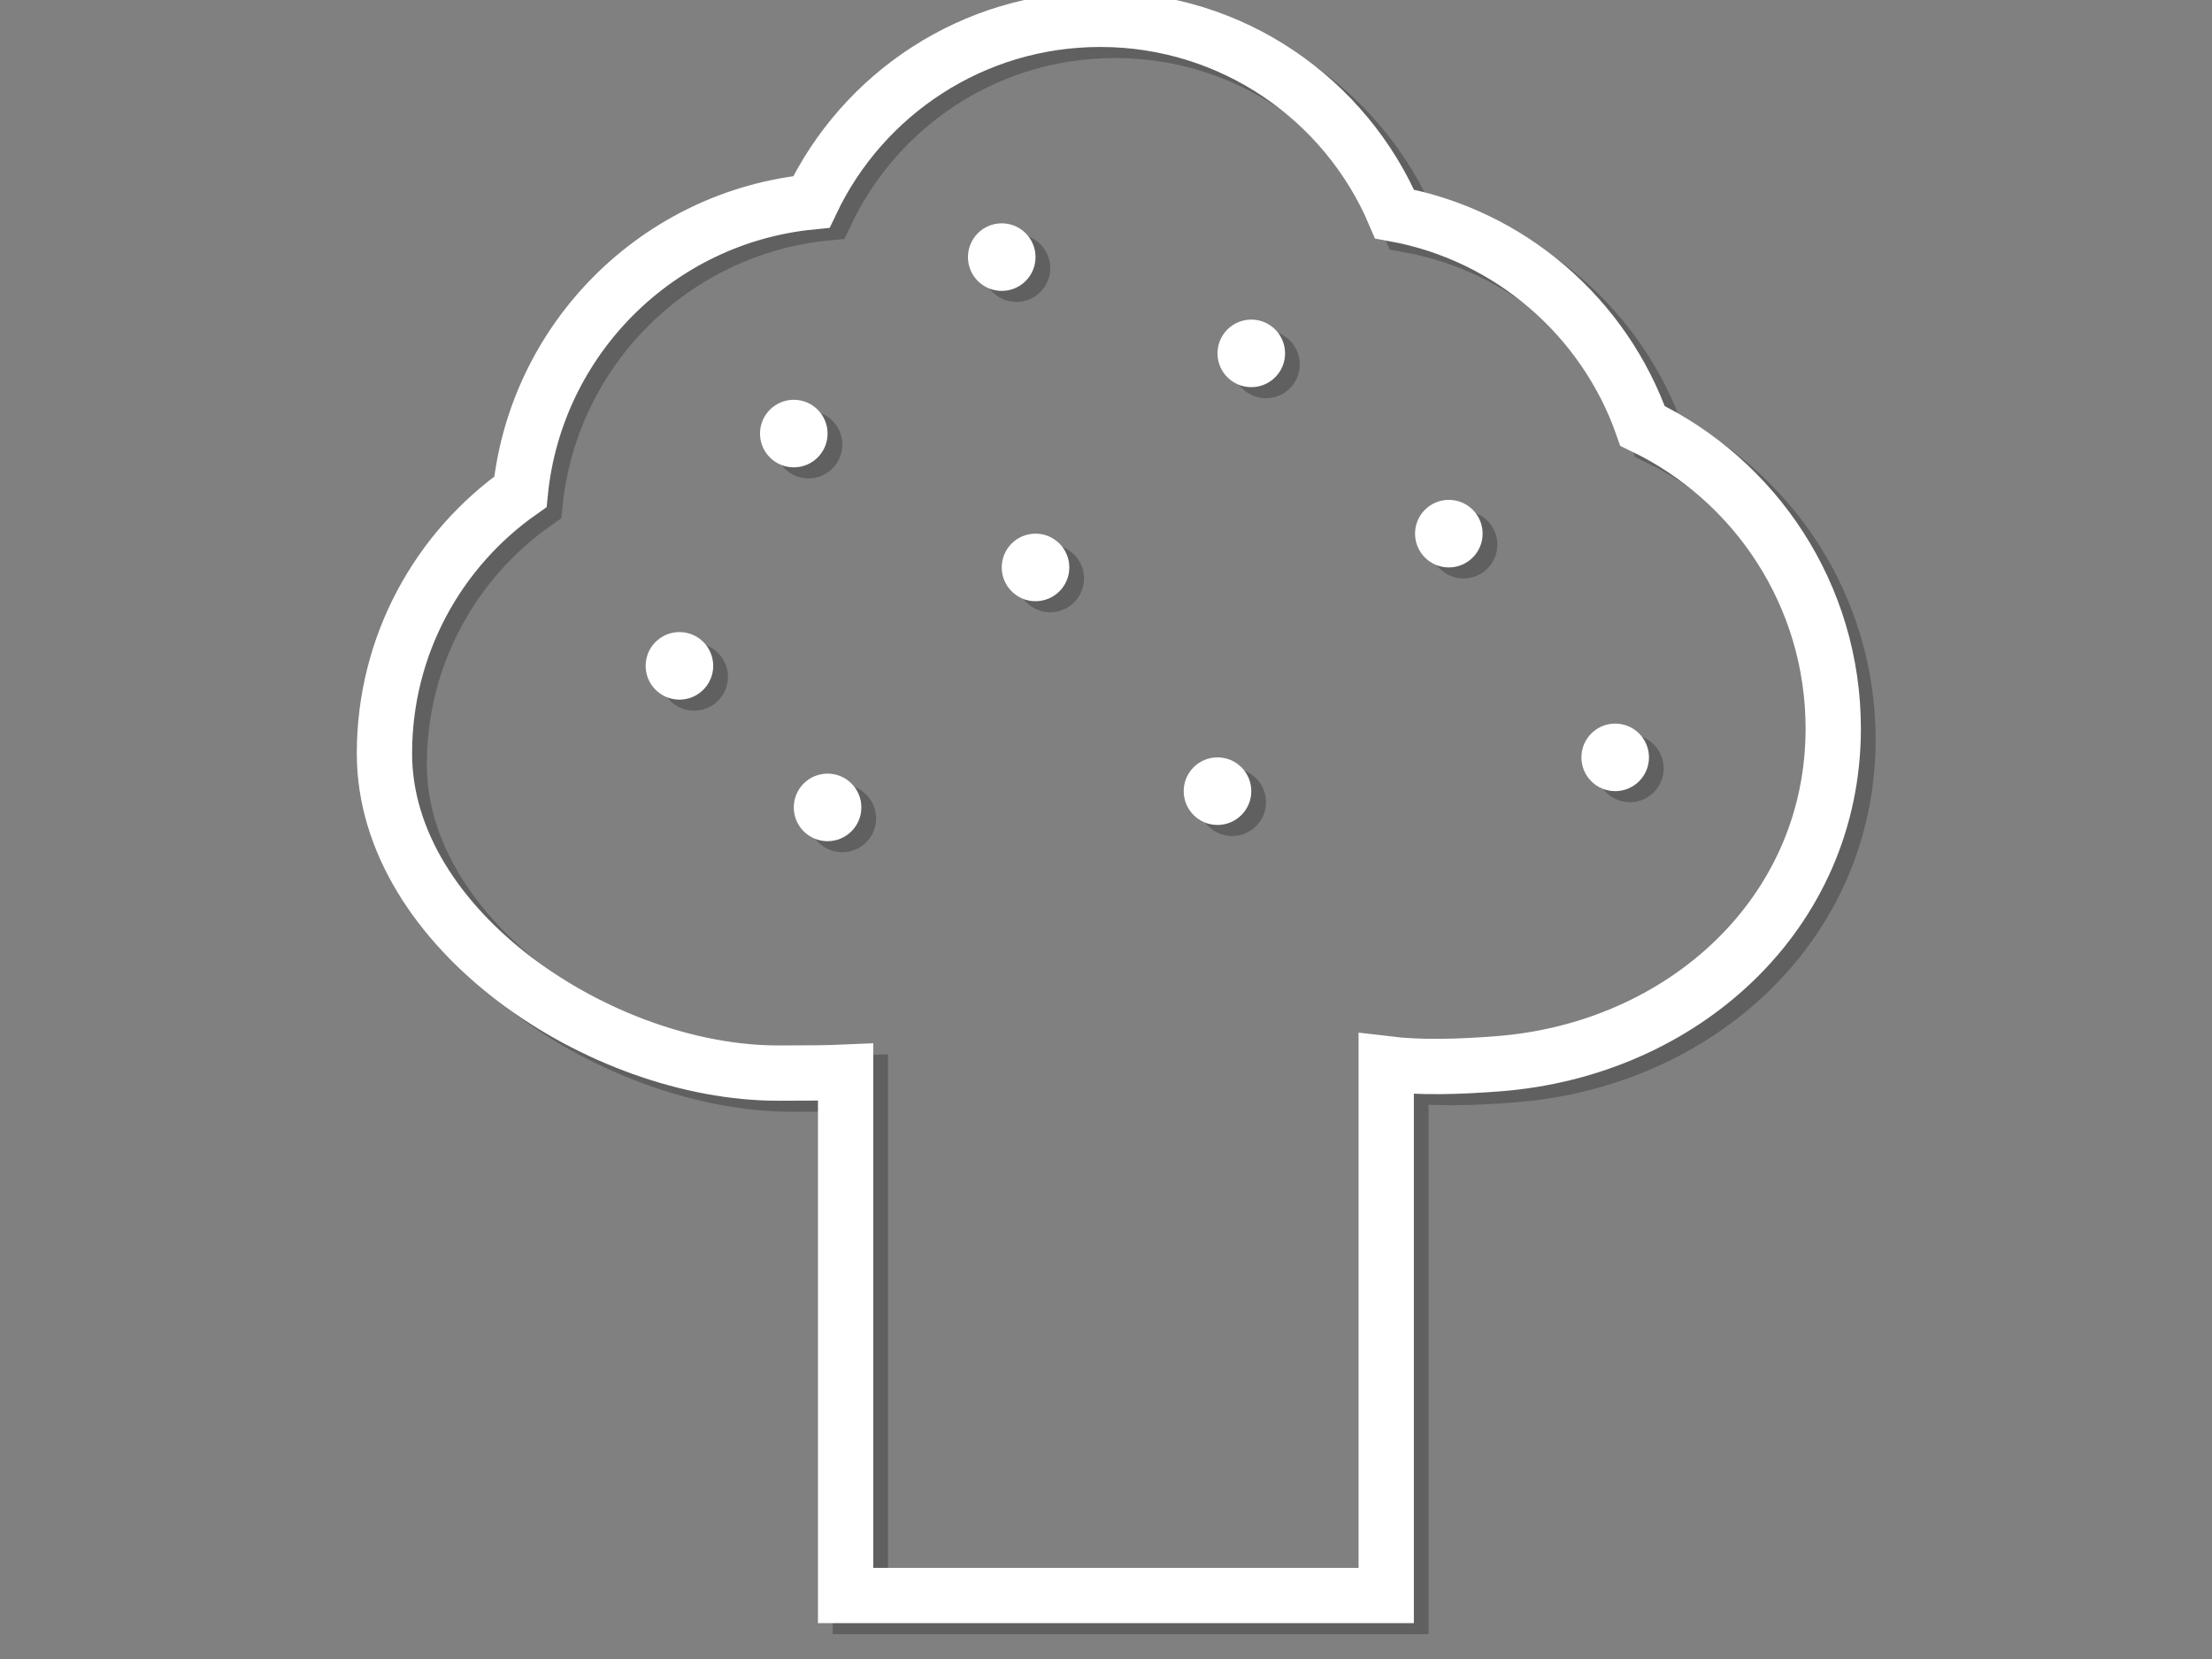 <?xml version="1.0" encoding="utf-8"?>
<!-- Generator: Adobe Illustrator 15.1.0, SVG Export Plug-In . SVG Version: 6.00 Build 0)  -->
<!DOCTYPE svg PUBLIC "-//W3C//DTD SVG 1.1//EN" "http://www.w3.org/Graphics/SVG/1.1/DTD/svg11.dtd">
<svg version="1.1" xmlns="http://www.w3.org/2000/svg" xmlns:xlink="http://www.w3.org/1999/xlink" x="0px" y="0px" width="640px"
	 height="480px" viewBox="0 0 640 480" enable-background="new 0 0 640 480" xml:space="preserve">
<rect x="0" y="0" width="640" height="480" fill="#808080" stroke="none"/>
<g id="Layer_2_1_" opacity="0.5">
	<circle opacity="0.5" cx="200.837" cy="195.845" r="9.776"/>
	<circle opacity="0.5" cx="233.928" cy="128.64" r="9.775"/>
	<circle opacity="0.5" cx="294.095" cy="77.584" r="9.776"/>
	<circle opacity="0.5" cx="366.294" cy="105.437" r="9.776"/>
	<circle opacity="0.5" cx="423.451" cy="157.595" r="9.776"/>
	<circle opacity="0.5" cx="471.585" cy="222.326" r="9.776"/>
	<circle opacity="0.5" cx="243.702" cy="236.802" r="9.776"/>
	<circle opacity="0.5" cx="303.869" cy="167.37" r="9.775"/>
	<circle opacity="0.5" cx="356.519" cy="232.103" r="9.777"/>
	<path opacity="0.5" fill="none" stroke="#000000" stroke-width="16" stroke-miterlimit="10" d="M479.501,126.433
		c-11.036-31.436-38.306-55.229-71.754-61.323c-14.081-33.108-46.904-56.326-85.151-56.326c-36.885,0-68.721,21.593-83.572,52.824
		c-44.365,4.361-79.678,39.563-84.201,83.881c-23.785,16.737-39.331,44.398-39.331,75.693c0,51.082,62.799,92.491,113.882,92.491
		c7.751,0,14.14-0.027,19.55-0.267V464.82h156.409V310.986c10.098,1.222,21.079,0.851,32.336-0.008
		c53.417-4.075,97.004-43.431,97.004-97.002C534.672,175.382,512.133,142.056,479.501,126.433z"/>
</g>
<g id="Layer_1">
	<g id="Layer_2" display="none">
		<rect x="7" y="-73" display="inline" stroke="#000000" stroke-miterlimit="10" width="640" height="640"/>
	</g>
	<g id="Layer_1_1_" display="none">
		<circle display="inline" fill="#FFFFFF" cx="262.365" cy="79.35" r="9.75"/>
		<circle display="inline" fill="#FFFFFF" cx="210.617" cy="134.097" r="9.75"/>
		<circle display="inline" fill="#FFFFFF" cx="328.861" cy="69.6" r="9.75"/>
		<circle display="inline" fill="#FFFFFF" cx="401.857" cy="79.349" r="9.75"/>
		<circle display="inline" fill="#FFFFFF" cx="440.105" cy="134.097" r="9.75"/>
		<circle display="inline" fill="#FFFFFF" cx="371.109" cy="143.847" r="9.75"/>
		<circle display="inline" fill="#FFFFFF" cx="281.864" cy="143.847" r="9.75"/>
		<path display="inline" fill="none" stroke="#FFFFFF" stroke-width="16" stroke-miterlimit="10" d="M540.189,350.588
			c-18.605,113.177-106.695,99.055-212.939,99.055c-104.848,0-192.093,3.042-212.267-100.873"/>
		<path display="inline" fill="none" stroke="#FFFFFF" stroke-width="16" stroke-miterlimit="10" d="M516.139,349.664
			c37.812,0,68.461-23.745,68.461-53.036s-30.649-53.037-68.461-53.037H141.585c-37.81,0-68.46,23.745-68.46,53.037
			c0,29.291,30.651,53.036,68.46,53.036H516.139z"/>
		<path display="inline" fill="none" stroke="#FFFFFF" stroke-width="16" stroke-miterlimit="10" d="M129.267,201.457
			c0-97.724,89.362-176.945,199.594-176.945s199.596,79.221,199.596,176.945"/>
		<g display="inline">
			<g>
				<path fill="#FFFFFF" d="M90.681,254.062c-2.398,0.508-7.465,1.09-10.72,1.006c-0.088-0.002-3.645-0.358-1.496-0.073
					c-1.009-0.134-2.002-0.358-2.992-0.587c-2.892-0.667,1.321,0.615-1.333-0.438c-1.127-0.446-2.176-1.058-3.202-1.696
					c-6.415-4.01-5.66-15.725-4.055-22.723c0.742-3.235,3.174-7.543,4.543-9.017c0.696-0.75,1.466-1.428,2.231-2.104
					c0.133-0.117,2.814-2.078,1.025-0.833c0.867-0.604,1.781-1.137,2.691-1.672c1.237-0.672,1.246-0.692,0.026-0.059
					c0.655-0.318,1.316-0.623,1.983-0.915c1.01-0.454,2.046-0.85,3.08-1.248c3.485-1.341-2.605,0.804,0.993-0.328
					c2.191-0.689,4.424-1.243,6.659-1.767c0.372-0.087,4.145-0.856,1.138-0.275c1.136-0.22,2.278-0.411,3.419-0.602
					c2.626-0.441,5.268-0.791,7.91-1.12c25.907-3.225,51.691-3.544,77.731-1.762c30.782,2.106,61.407,6.229,92.285,6.852
					c31.479,0.635,62.915-2.395,92.278-14.27c11.912-4.818,24.161-10.967,35.711-14.437c10.548-3.169,20.287-3.394,31.392-0.044
					c19.96,6.021,35.789,21.257,55.702,27.661c12,3.858,24.58,3.942,36.854,1.351c6.45-1.362,12.641-4.256,18.66-6.882
					c2.748-1.198,5.509-2.352,8.319-3.392c-1.979,0.732,2.436-0.602,2.241-0.552c-1.368,0.351,1.243-0.047,1.667-0.039
					c4.576,0.093,9.082,5.102,12.113,8.254c4.015,4.177,6.508,9.124,7.103,14.892c0.451,4.376-1.874,8.547-4.477,11.821
					c-2.827,3.557-6.104,4.56-10.33,6.015c-3.172,1.093-10.54,6.103-6.673,10.177c4.048,4.268,12.04,1.891,16.638,0.307
					c12.178-4.193,23.077-11.998,28.426-23.931c5.166-11.521-1.727-23.805-9.938-31.716c-11.349-10.93-26.041-12.001-40.693-7.752
					c-6.389,1.853-12.448,4.625-18.541,7.25c-2.608,1.125-4.985,2.059-6.53,2.53c2.077-0.634-2.101,0.283-2.089,0.282
					c-0.884,0.107-1.77,0.191-2.655,0.253c0.992-0.068,0.756-0.082-0.718-0.04c-18.503,0.11-36.516-15.083-53.237-23.62
					c-10.613-5.417-21.846-8.678-33.694-9.771c-14.84-1.368-29.964,2.93-43.794,7.826c-12.748,4.514-24.852,10.668-37.493,15.458
					c-12.237,4.635-26.112,6.307-39.956,7.389c-30.325,2.372-60.954-1.13-91.128-3.931c-31.424-2.916-62.866-5.062-94.374-2.025
					c-20.39,1.965-41.308,3.842-59.739,13.547c-16.381,8.626-28.083,27.215-21.776,46.083c6.87,20.549,36.112,16.806,52.227,13.393
					c3.65-0.771,12.23-4.583,10.852-9.727C103.495,251.658,94.34,253.288,90.681,254.062L90.681,254.062z"/>
			</g>
		</g>
		<g display="inline">
			<g>
				<path fill="#FFFFFF" d="M210.54,118.335c1.125,0,1.464-1.474,0.155-1.474C209.569,116.861,209.231,118.335,210.54,118.335
					L210.54,118.335z"/>
			</g>
		</g>
	</g>
	<g id="Layer_3" display="none">
		<circle display="inline" fill="#FFFFFF" cx="202.275" cy="192.078" r="9.139"/>
		<circle display="inline" fill="#FFFFFF" cx="261.442" cy="127.006" r="9.139"/>
		<circle display="inline" fill="#FFFFFF" cx="309.508" cy="77.2" r="9.139"/>
		<circle display="inline" fill="#FFFFFF" cx="318.647" cy="117.868" r="9.139"/>
		<circle display="inline" fill="#FFFFFF" cx="367.977" cy="138.387" r="9.139"/>
		<circle display="inline" fill="#FFFFFF" cx="270.582" cy="174.596" r="9.139"/>
		<circle display="inline" fill="#FFFFFF" cx="327.787" cy="189.27" r="9.139"/>
		<circle display="inline" fill="#FFFFFF" cx="391.628" cy="174.596" r="9.139"/>
		<path display="inline" fill="none" stroke="#FFFFFF" stroke-width="16" stroke-miterlimit="10" d="M469.612,440.496
			c0,4.543-3.348,8.229-7.477,8.229H156.879c-4.128,0-7.475-3.687-7.475-8.229V233.799c0-4.545,3.347-8.229,7.475-8.229h305.258
			c4.129,0,7.477,3.685,7.477,8.229L469.612,440.496L469.612,440.496z"/>
		<path display="inline" fill="none" stroke="#FFFFFF" stroke-width="16" stroke-miterlimit="10" d="M439.669,152.565l51.927,56.614
			c3.462,3.461,7.308,20.111-27.513,16.206"/>
		<path display="inline" fill="none" stroke="#FFFFFF" stroke-width="16" stroke-miterlimit="10" d="M154.351,225.569
			c-20.929,0.438-31.099-2.08-21.369-13.847L306.646,38.058c3.818-3.819,9.72-4.109,13.181-0.648l73.791,75.786"/>
		<path display="inline" fill="none" stroke="#FFFFFF" stroke-width="16" stroke-miterlimit="10" d="M358.838,442.258
			c0,3.57-0.961,6.468-2.146,6.468h-87.587c-1.185,0-2.145-2.896-2.145-6.468V279.807c0-3.574,0.96-6.47,2.145-6.47h87.587
			c1.187,0,2.146,2.896,2.146,6.47V442.258z"/>
		<path display="inline" fill="none" stroke="#FFFFFF" stroke-width="16" stroke-miterlimit="10" d="M441.311,158.039V28.435
			c0-2.85-0.519-5.16-1.159-5.16H392.79c-0.642,0-1.159,2.31-1.159,5.16v79.839"/>
	</g>
	<g id="Layer_4">
		<circle fill="#FFFFFF" cx="196.578" cy="192.65" r="9.776"/>
		<circle fill="#FFFFFF" cx="229.668" cy="125.445" r="9.775"/>
		<circle fill="#FFFFFF" cx="289.835" cy="74.39" r="9.776"/>
		<circle fill="#FFFFFF" cx="362.035" cy="102.242" r="9.776"/>
		<circle fill="#FFFFFF" cx="419.191" cy="154.4" r="9.776"/>
		<circle fill="#FFFFFF" cx="467.324" cy="219.131" r="9.776"/>
		<circle fill="#FFFFFF" cx="239.443" cy="233.608" r="9.776"/>
		<circle fill="#FFFFFF" cx="299.609" cy="164.175" r="9.775"/>
		<circle fill="#FFFFFF" cx="352.259" cy="228.908" r="9.777"/>
		<path fill="none" stroke="#FFFFFF" stroke-width="16" stroke-miterlimit="10" d="M475.24,123.238
			c-11.034-31.436-38.305-55.229-71.754-61.323c-14.08-33.108-46.903-56.326-85.15-56.326c-36.885,0-68.721,21.593-83.572,52.824
			c-44.365,4.361-79.678,39.563-84.201,83.881c-23.785,16.737-39.331,44.398-39.331,75.693c0,51.082,62.799,92.49,113.882,92.49
			c7.751,0,14.14-0.026,19.55-0.266v151.414h156.409V307.791c10.098,1.222,21.079,0.851,32.335-0.008
			c53.418-4.075,97.006-43.43,97.006-97.002C530.412,172.188,507.873,138.861,475.24,123.238z"/>
	</g>
</g>
</svg>

